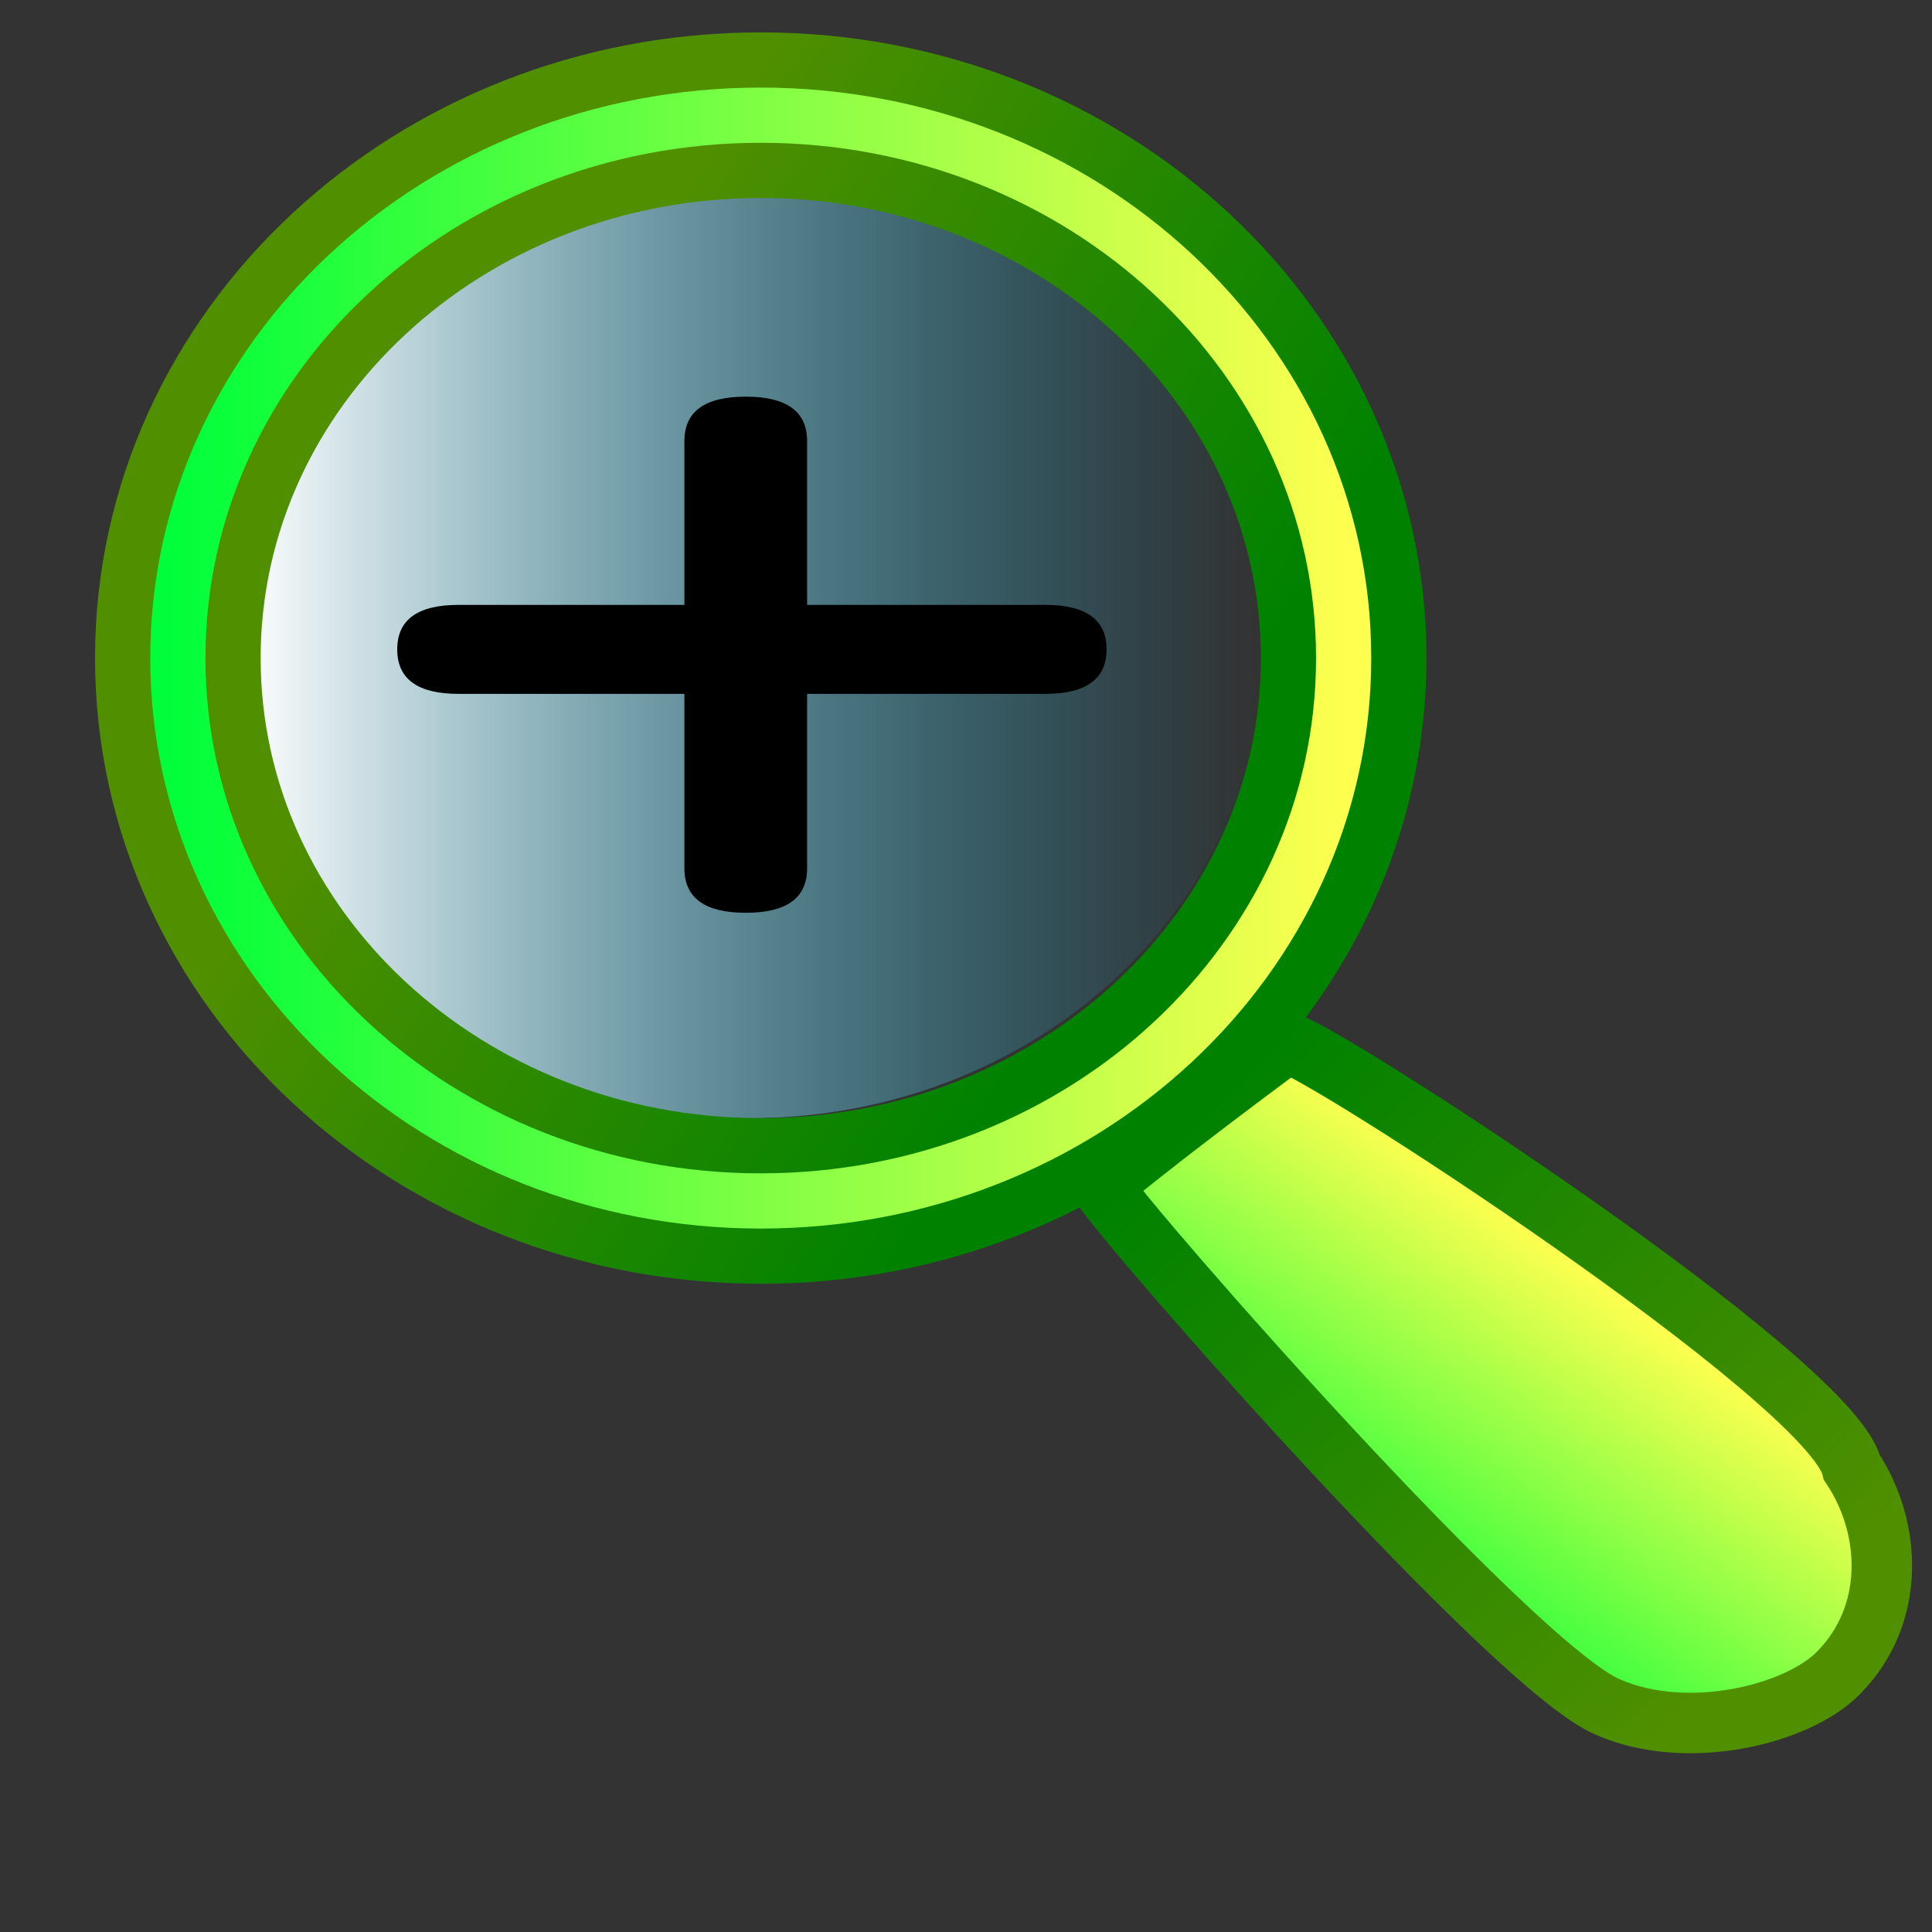 <?xml version="1.0" encoding="UTF-8" standalone="no"?>
<!DOCTYPE svg PUBLIC "-//W3C//DTD SVG 1.0//EN"
"http://www.w3.org/TR/2001/REC-SVG-20010904/DTD/svg10.dtd">
<!-- Created with Sodipodi ("http://www.sodipodi.com/") --><svg height="437.5" id="svg1" version="1.0" width="437.5" x="0" xmlns="http://www.w3.org/2000/svg" xmlns:xlink="http://www.w3.org/1999/xlink" y="0">
  <rect width="100%" height="100%" fill="#333333" stroke="none"/>
  <defs id="defs3">
    <linearGradient id="linearGradient500">
      <stop id="stop501" offset="0" style="stop-color:#3a372d;stop-opacity:0.271;"/>
      <stop id="stop502" offset="1" style="stop-color:#000700;stop-opacity:0;"/>
    </linearGradient>
    <linearGradient id="linearGradient496">
      <stop id="stop497" offset="0" style="stop-color:#00ff3a;stop-opacity:1;"/>
      <stop id="stop498" offset="1" style="stop-color:#ffff4f;stop-opacity:1;"/>
    </linearGradient>
    <linearGradient id="linearGradient74">
      <stop id="stop75" offset="0" style="stop-color:#f7ffff;stop-opacity:0.114;"/>
      <stop id="stop76" offset="1" style="stop-color:#ffffff;stop-opacity:0.741;"/>
    </linearGradient>
    <linearGradient id="linearGradient80">
      <stop id="stop81" offset="0" style="stop-color:#f79d85;stop-opacity:1;"/>
      <stop id="stop82" offset="1" style="stop-color:#9e453f;stop-opacity:1;"/>
    </linearGradient>
    <linearGradient id="linearGradient76">
      <stop id="stop77" offset="0" style="stop-color:#fa1d2f;stop-opacity:0.278;"/>
      <stop id="stop78" offset="1" style="stop-color:#cddfff;stop-opacity:1;"/>
    </linearGradient>
    <linearGradient id="linearGradient72">
      <stop id="stop73" offset="0" style="stop-color:#ffffff;stop-opacity:1;"/>
      <stop id="stop74" offset="1" style="stop-color:#00b2df;stop-opacity:0;"/>
    </linearGradient>
    <linearGradient id="linearGradient67">
      <stop id="stop68" offset="0" style="stop-color:#4f8f00;stop-opacity:1;"/>
      <stop id="stop69" offset="1" style="stop-color:#008200;stop-opacity:1;"/>
    </linearGradient>
    <linearGradient id="linearGradient63">
      <stop id="stop64" offset="0" style="stop-color:#ffffff;stop-opacity:1;"/>
      <stop id="stop65" offset="1" style="stop-color:#ffffff;stop-opacity:0;"/>
    </linearGradient>
    <linearGradient id="linearGradient59">
      <stop id="stop60" offset="0" style="stop-color:#000000;stop-opacity:1;"/>
      <stop id="stop61" offset="1" style="stop-color:#ffffff;stop-opacity:1;"/>
    </linearGradient>
    <linearGradient id="linearGradient62" x1="5.32898481e-9" x2="1" xlink:href="#linearGradient496" y1="5.20290699e-9" y2="5.20290699e-9"/>
    <linearGradient id="linearGradient66" x1="0.184" x2="0.558" xlink:href="#linearGradient496" y1="0.734" y2="0.281"/>
    <linearGradient id="linearGradient71" x1="0.292" x2="0.848" xlink:href="#linearGradient67" y1="0.327" y2="0.635"/>
    <linearGradient id="linearGradient75" x1="0.913" x2="0.164" xlink:href="#linearGradient67" y1="0.755" y2="6.28930628e-2"/>
    <linearGradient id="linearGradient79" x1="-2.94338798e-9" x2="1" xlink:href="#linearGradient72" y1="-1.325105e-8" y2="-1.325105e-8"/>
    <linearGradient id="linearGradient73" x1="0.399" x2="0.497" xlink:href="#linearGradient74" y1="1.038" y2="-1.04676997e-2"/>
    <linearGradient id="linearGradient495" x1="0.269" x2="0.581" xlink:href="#linearGradient496" y1="0.24" y2="0.491"/>
    <linearGradient id="linearGradient505" x1="0.638" x2="0.465" xlink:href="#linearGradient500" y1="0.366" y2="0.457"/>
    <linearGradient id="linearGradient509" x1="0" x2="1" xlink:href="#linearGradient500" y1="0" y2="1"/>
    <radialGradient cx="0.617" cy="0.188" fx="0.617" fy="0.188" id="radialGradient676" r="0.319" xlink:href="#linearGradient63"/>
    <radialGradient cx="0.552" cy="0.414" fx="0.552" fy="0.414" id="radialGradient678" r="0.293" xlink:href="#linearGradient67"/>
  </defs>
  <path d="M 285.33 148.533 C 285.33 206.347 233.554 253.215 169.685 253.215 C 105.816 253.215 54.039 206.347 54.039 148.533 C 54.039 90.718 105.816 43.85 169.685 43.85 C 233.554 43.85 285.33 90.718 285.33 148.533 z " id="path608" style="font-size:12;fill:url(#linearGradient79);fill-opacity:1;fill-rule:evenodd;"/>
  <path d="M 304.268 149.019 C 304.268 216.914 245.17 271.954 172.27 271.954 C 99.369 271.954 40.272 216.914 40.272 149.019 C 40.272 81.124 99.369 26.084 172.27 26.084 C 245.17 26.084 304.268 81.124 304.268 149.019 z " id="path601" style="font-size:12;fill:none;fill-opacity:1;fill-rule:evenodd;stroke:url(#linearGradient71);stroke-width:37.5;"/>
  <path d="M 304.268 149.019 C 304.268 216.914 245.17 271.954 172.27 271.954 C 99.369 271.954 40.272 216.914 40.272 149.019 C 40.272 81.124 99.369 26.084 172.27 26.084 C 245.17 26.084 304.268 81.124 304.268 149.019 z " id="path602" style="font-size:12;fill:none;fill-opacity:1;fill-rule:evenodd;stroke:url(#linearGradient62);stroke-width:12.5;"/>
  <path d="M 419.347 332.294 C 428.527 346.111 429.255 365.79 416.287 378.863 C 406.941 388.335 382.079 394.386 364.263 386.624 C 343.201 378.077 255.625 278.287 249.505 268.65 C 256.91 261.958 283.305 242.16 291.452 236.185 C 296.974 236.185 414.57 312.259 419.347 332.294 z " id="path606" style="font-size:12;fill:url(#linearGradient66);fill-opacity:1;fill-rule:evenodd;stroke:url(#linearGradient75);stroke-width:13.694;"/>
  <path d="M 154.982 196.623 L 154.982 157.126 L 103.846 157.126 C 94.582 157.126 89.95 153.768 89.95 147.05 C 89.95 140.333 94.582 136.975 103.846 136.975 L 154.982 136.975 L 154.982 99.896 C 154.982 93.178 159.614 89.82 168.877 89.82 C 178.141 89.82 182.773 93.178 182.773 99.896 L 182.773 136.975 L 236.689 136.975 C 245.952 136.975 250.584 140.333 250.584 147.05 C 250.584 153.768 245.952 157.126 236.689 157.126 L 182.773 157.126 L 182.773 196.623 C 182.773 203.34 178.141 206.699 168.877 206.699 C 159.614 206.699 154.982 203.34 154.982 196.623 z " id="path610" style="font-size:12;font-weight:normal;fill-opacity:1;font-family:helvetica;"/>
</svg>
